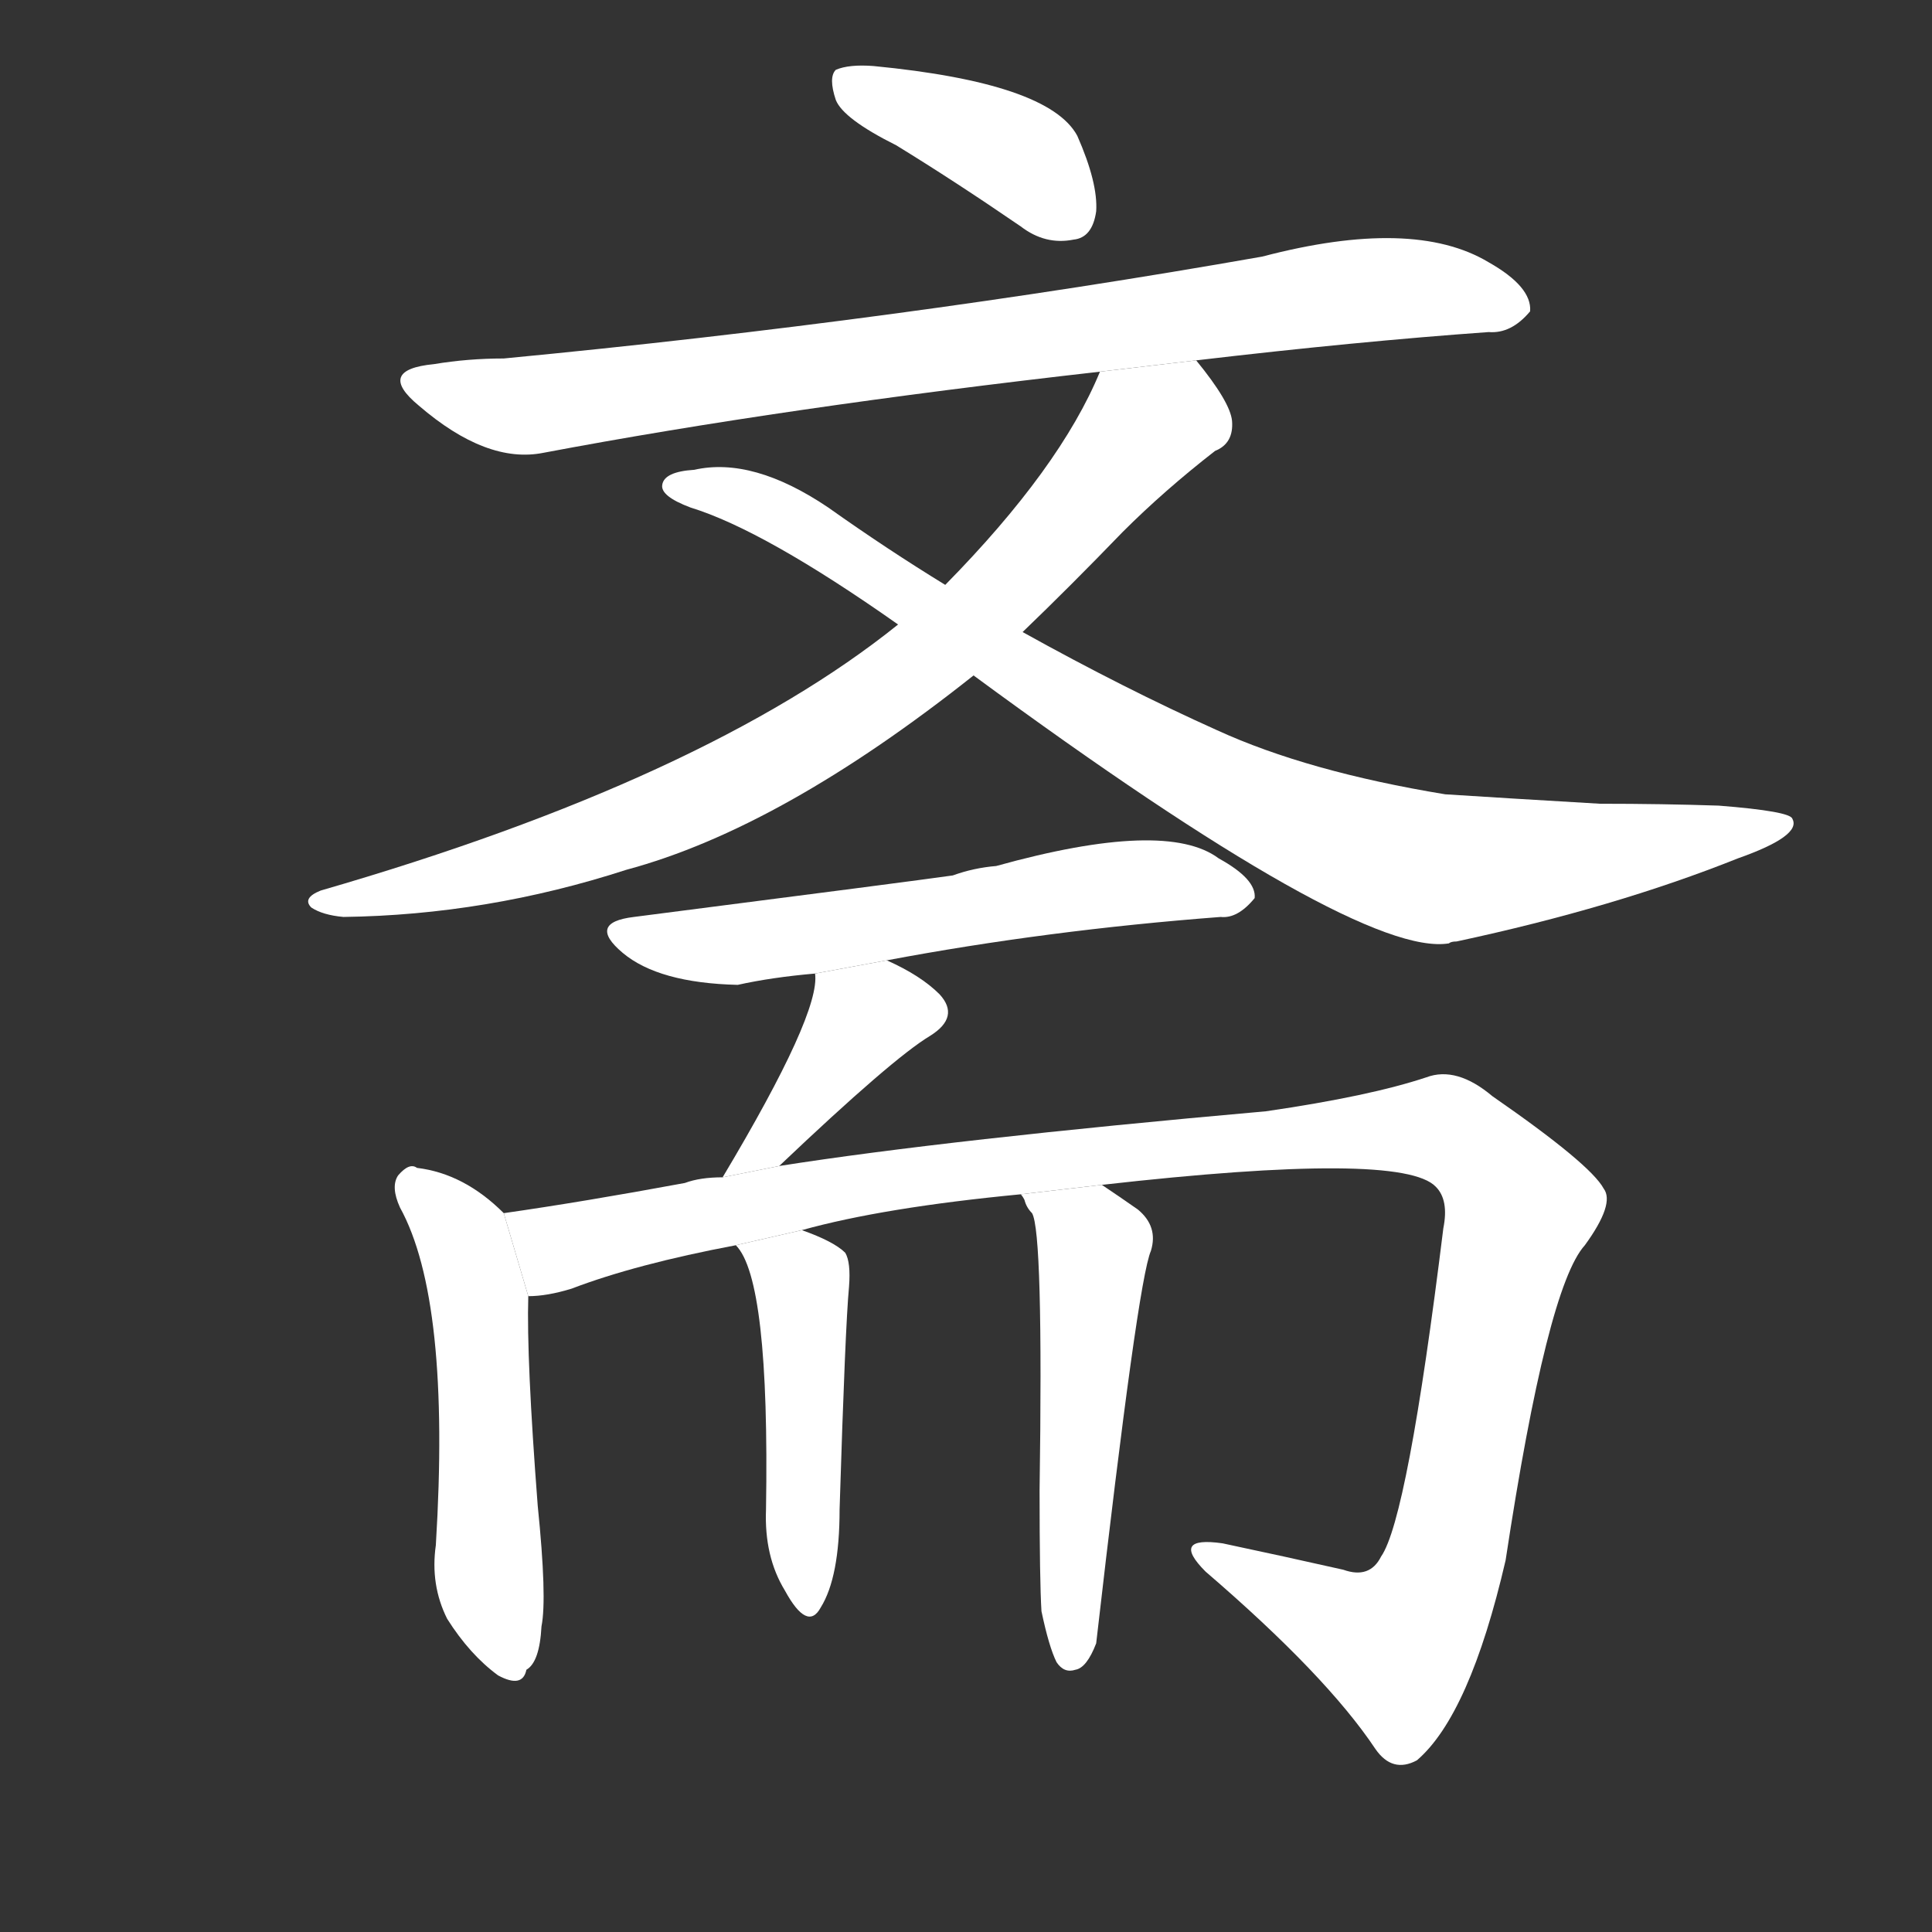 <!-- u658b_zhai1_simp_vegetarian_diet_study -->
<!-- 658B -->
<!--  -->
<!--  -->
<svg viewBox="0 0 1024 1024">
  <rect x="0" y="0" width="1024" height="1024" fill="#333333" stroke="none"/>
  <g transform="scale(1, -1) translate(0, -900)">
    <path fill="#FFFFFF" d="M 475 823 Q 506 804 541 780 Q 554 770 569 773 Q 579 774 581 788 Q 582 803 571 828 Q 556 856 463 865 Q 450 866 443 863 Q 439 859 443 847 Q 447 837 475 823 Z"></path>
    <path fill="#FFFFFF" d="M 634 709 Q 719 719 789 724 Q 801 723 811 735 Q 812 748 789 761 Q 749 785 669 764 Q 476 730 267 710 Q 248 710 230 707 Q 199 704 222 685 Q 258 654 288 660 Q 415 684 583 703 L 634 709 Z"></path>
    <path fill="#FFFFFF" d="M 542 565 Q 567 589 595 618 Q 617 640 644 661 Q 654 665 653 677 Q 652 687 634 709 L 583 703 Q 562 652 501 590 L 476 569 Q 374 487 170 428 Q 160 424 165 419 Q 171 415 182 414 Q 258 415 332 439 Q 414 461 516 542 L 542 565 Z"></path>
    <path fill="#FFFFFF" d="M 516 542 Q 720 392 768 400 Q 769 401 772 401 Q 856 419 921 445 Q 955 457 950 466 Q 949 470 911 473 Q 881 474 848 474 Q 797 477 766 479 Q 693 491 645 513 Q 596 535 542 565 L 501 590 Q 470 609 439 631 Q 399 658 368 651 Q 352 650 351 643 Q 350 637 366 631 Q 405 619 476 569 L 516 542 Z"></path>
    <path fill="#FFFFFF" d="M 470 391 Q 555 407 647 414 Q 656 413 665 424 Q 666 434 646 445 Q 618 466 528 441 Q 516 440 505 436 Q 484 433 336 414 Q 311 411 330 395 Q 349 379 391 378 Q 409 382 432 384 L 470 391 Z"></path>
    <path fill="#FFFFFF" d="M 413 282 Q 473 339 493 351 Q 509 361 498 373 Q 488 383 470 391 L 432 384 Q 435 363 383 276 L 413 282 Z"></path>
    <path fill="#FFFFFF" d="M 267 257 Q 246 278 221 281 Q 217 284 211 277 Q 207 271 212 260 Q 239 211 231 81 Q 228 60 237 42 Q 249 23 264 12 Q 277 5 279 15 Q 286 19 287 38 Q 290 53 285 102 Q 279 180 280 213 L 267 257 Z"></path>
    <path fill="#FFFFFF" d="M 584 272 Q 743 290 761 271 Q 768 264 765 249 Q 746 95 732 75 Q 726 63 712 68 Q 681 75 648 82 Q 620 86 639 67 Q 703 12 729 -27 Q 738 -40 751 -33 Q 779 -9 798 73 Q 820 218 840 240 Q 856 262 850 270 Q 843 283 791 319 Q 772 335 756 329 Q 726 319 671 311 Q 502 296 413 282 L 383 276 Q 371 276 363 273 Q 309 263 267 257 L 280 213 Q 290 213 303 217 Q 337 230 390 240 L 425 248 Q 468 260 541 267 L 584 272 Z"></path>
    <path fill="#FFFFFF" d="M 390 240 Q 408 222 406 100 Q 405 75 416 57 Q 428 35 435 48 Q 445 64 445 100 Q 448 197 450 218 Q 451 231 448 236 Q 442 242 425 248 L 390 240 Z"></path>
    <path fill="#FFFFFF" d="M 552 46 Q 556 27 560 19 Q 564 13 570 15 Q 576 16 581 29 Q 603 221 610 237 Q 614 250 603 259 Q 593 266 584 272 L 541 267 Q 542 266 543 264 Q 544 260 547 257 Q 553 247 551 110 Q 551 62 552 46 Z"></path>
  </g>
</svg>
